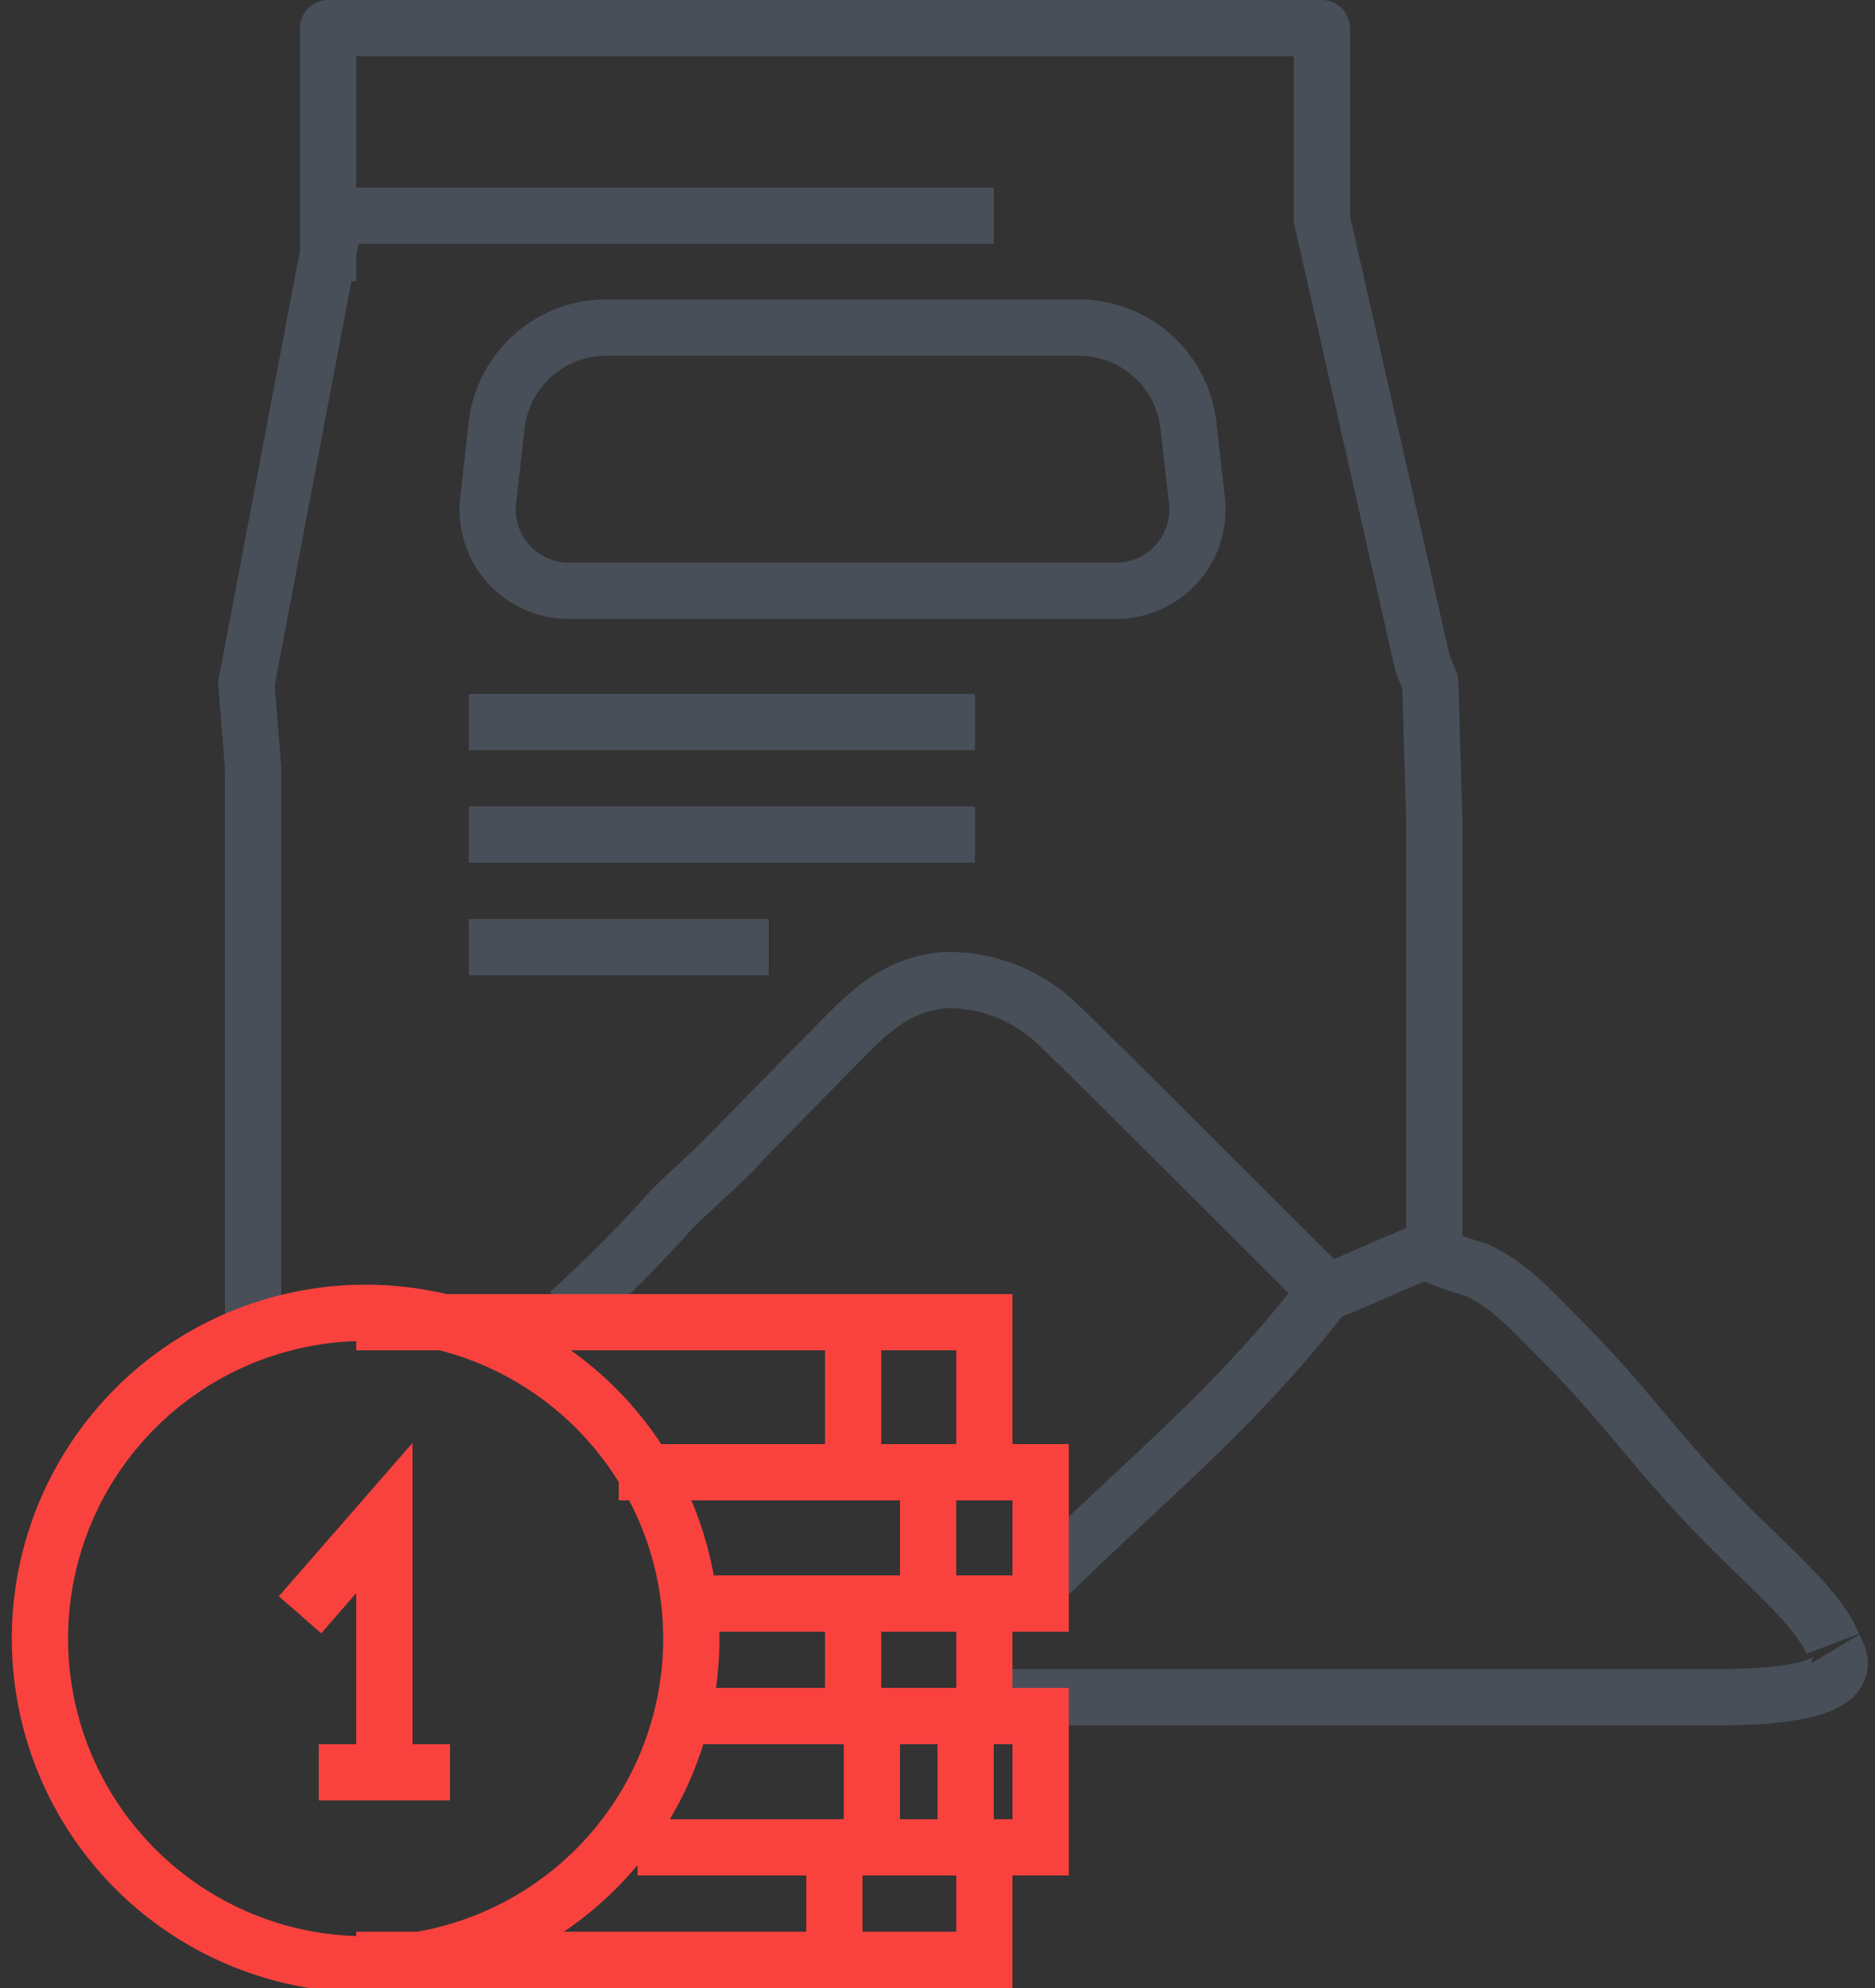 <svg id="Layer_1" data-name="Layer 1" xmlns="http://www.w3.org/2000/svg" viewBox="0 0 100 106"><rect x="0" y="0" width="100" height="106" fill="#333333" stroke="none"/><defs><style>.cls-1,.cls-2,.cls-3{fill:none;}.cls-1,.cls-2{stroke:#484f59;stroke-linejoin:round;}.cls-1,.cls-2,.cls-3,.cls-4{stroke-width:3px;}.cls-1{fill-rule:evenodd;}.cls-3,.cls-4{stroke:#f9423e;stroke-miterlimit:10;}.cls-4{fill:#f1f2f2;}</style></defs><title>product8</title><polyline class="cls-1" points="13.5 71 13.5 40.98 13.14 36.46 17.68 12.54"/><polyline class="cls-1" points="17.5 15 17.5 1.5 70.5 1.5 70.5 11.68 75.87 35.38 76.28 36.38 76.5 43.83 76.5 68"/><path class="cls-1" d="M76,66.71a21.61,21.61,0,0,0,2.74,1c1.77.8,3,2.22,4.47,3.69,3.59,3.59,5.2,6.2,9.13,10.13,2.2,2.2,4.74,4.38,5.4,6.12"/><path class="cls-1" d="M30.34,70a72.68,72.68,0,0,0,5.43-5.45c.31-.39,3.67-3.37,3.82-3.72"/><path class="cls-1" d="M38,62.44c1.61-1.61,4.44-4.52,6-6.1,1.94-1.94,3.44-3.81,6.35-4.08a8.41,8.41,0,0,1,5.81,2.12c1.39,1.24,14.07,14,15.14,15"/><path class="cls-1" d="M54,90.5H90.63c2.13,0,8.86.12,7.24-2.57"/><path class="cls-1" d="M76,66.71c-1.82.69-3.56,1.55-5.36,2.25"/><path class="cls-1" d="M70.6,69C66,75,61,79,55.91,84"/><path class="cls-2" d="M63.82,26.56A4.33,4.33,0,0,1,59.4,31.5H30.47a4.33,4.33,0,0,1-4.42-4.94l.45-4a5.89,5.89,0,0,1,5.58-5.09H57.78a5.89,5.89,0,0,1,5.59,5.09Z"/><line class="cls-2" x1="25" y1="38.5" x2="52" y2="38.5"/><line class="cls-2" x1="25" y1="50.5" x2="41" y2="50.5"/><line class="cls-2" x1="25" y1="44.5" x2="52" y2="44.5"/><path class="cls-3" d="M36,98.5H52.5v6H19"/><path class="cls-4" d="M44.5,99v7"/><polyline class="cls-3" points="37 91.5 55.5 91.5 55.5 98.5 34 98.5"/><path class="cls-4" d="M46.5,91v7m5-7v7"/><polyline class="cls-3" points="37 85.5 52.5 85.5 52.5 91.5 37 91.5"/><path class="cls-4" d="M45.5,85v5"/><polyline class="cls-3" points="34 78.5 55.5 78.5 55.5 85.5 36 85.5"/><path class="cls-4" d="M49.5,78v6"/><polyline class="cls-3" points="19 70.5 52.5 70.5 52.5 78.5 33 78.5"/><path class="cls-4" d="M45.5,71v6"/><path class="cls-3" d="M36.87,87.33A17.37,17.37,0,1,1,19.49,70,17.37,17.37,0,0,1,36.87,87.33Z"/><polyline class="cls-3" points="20.5 95 20.5 80.94 16 86.1"/><line class="cls-3" x1="17" y1="94.5" x2="24" y2="94.5"/><line class="cls-2" x1="17" y1="11.5" x2="53" y2="11.5"/></svg>
